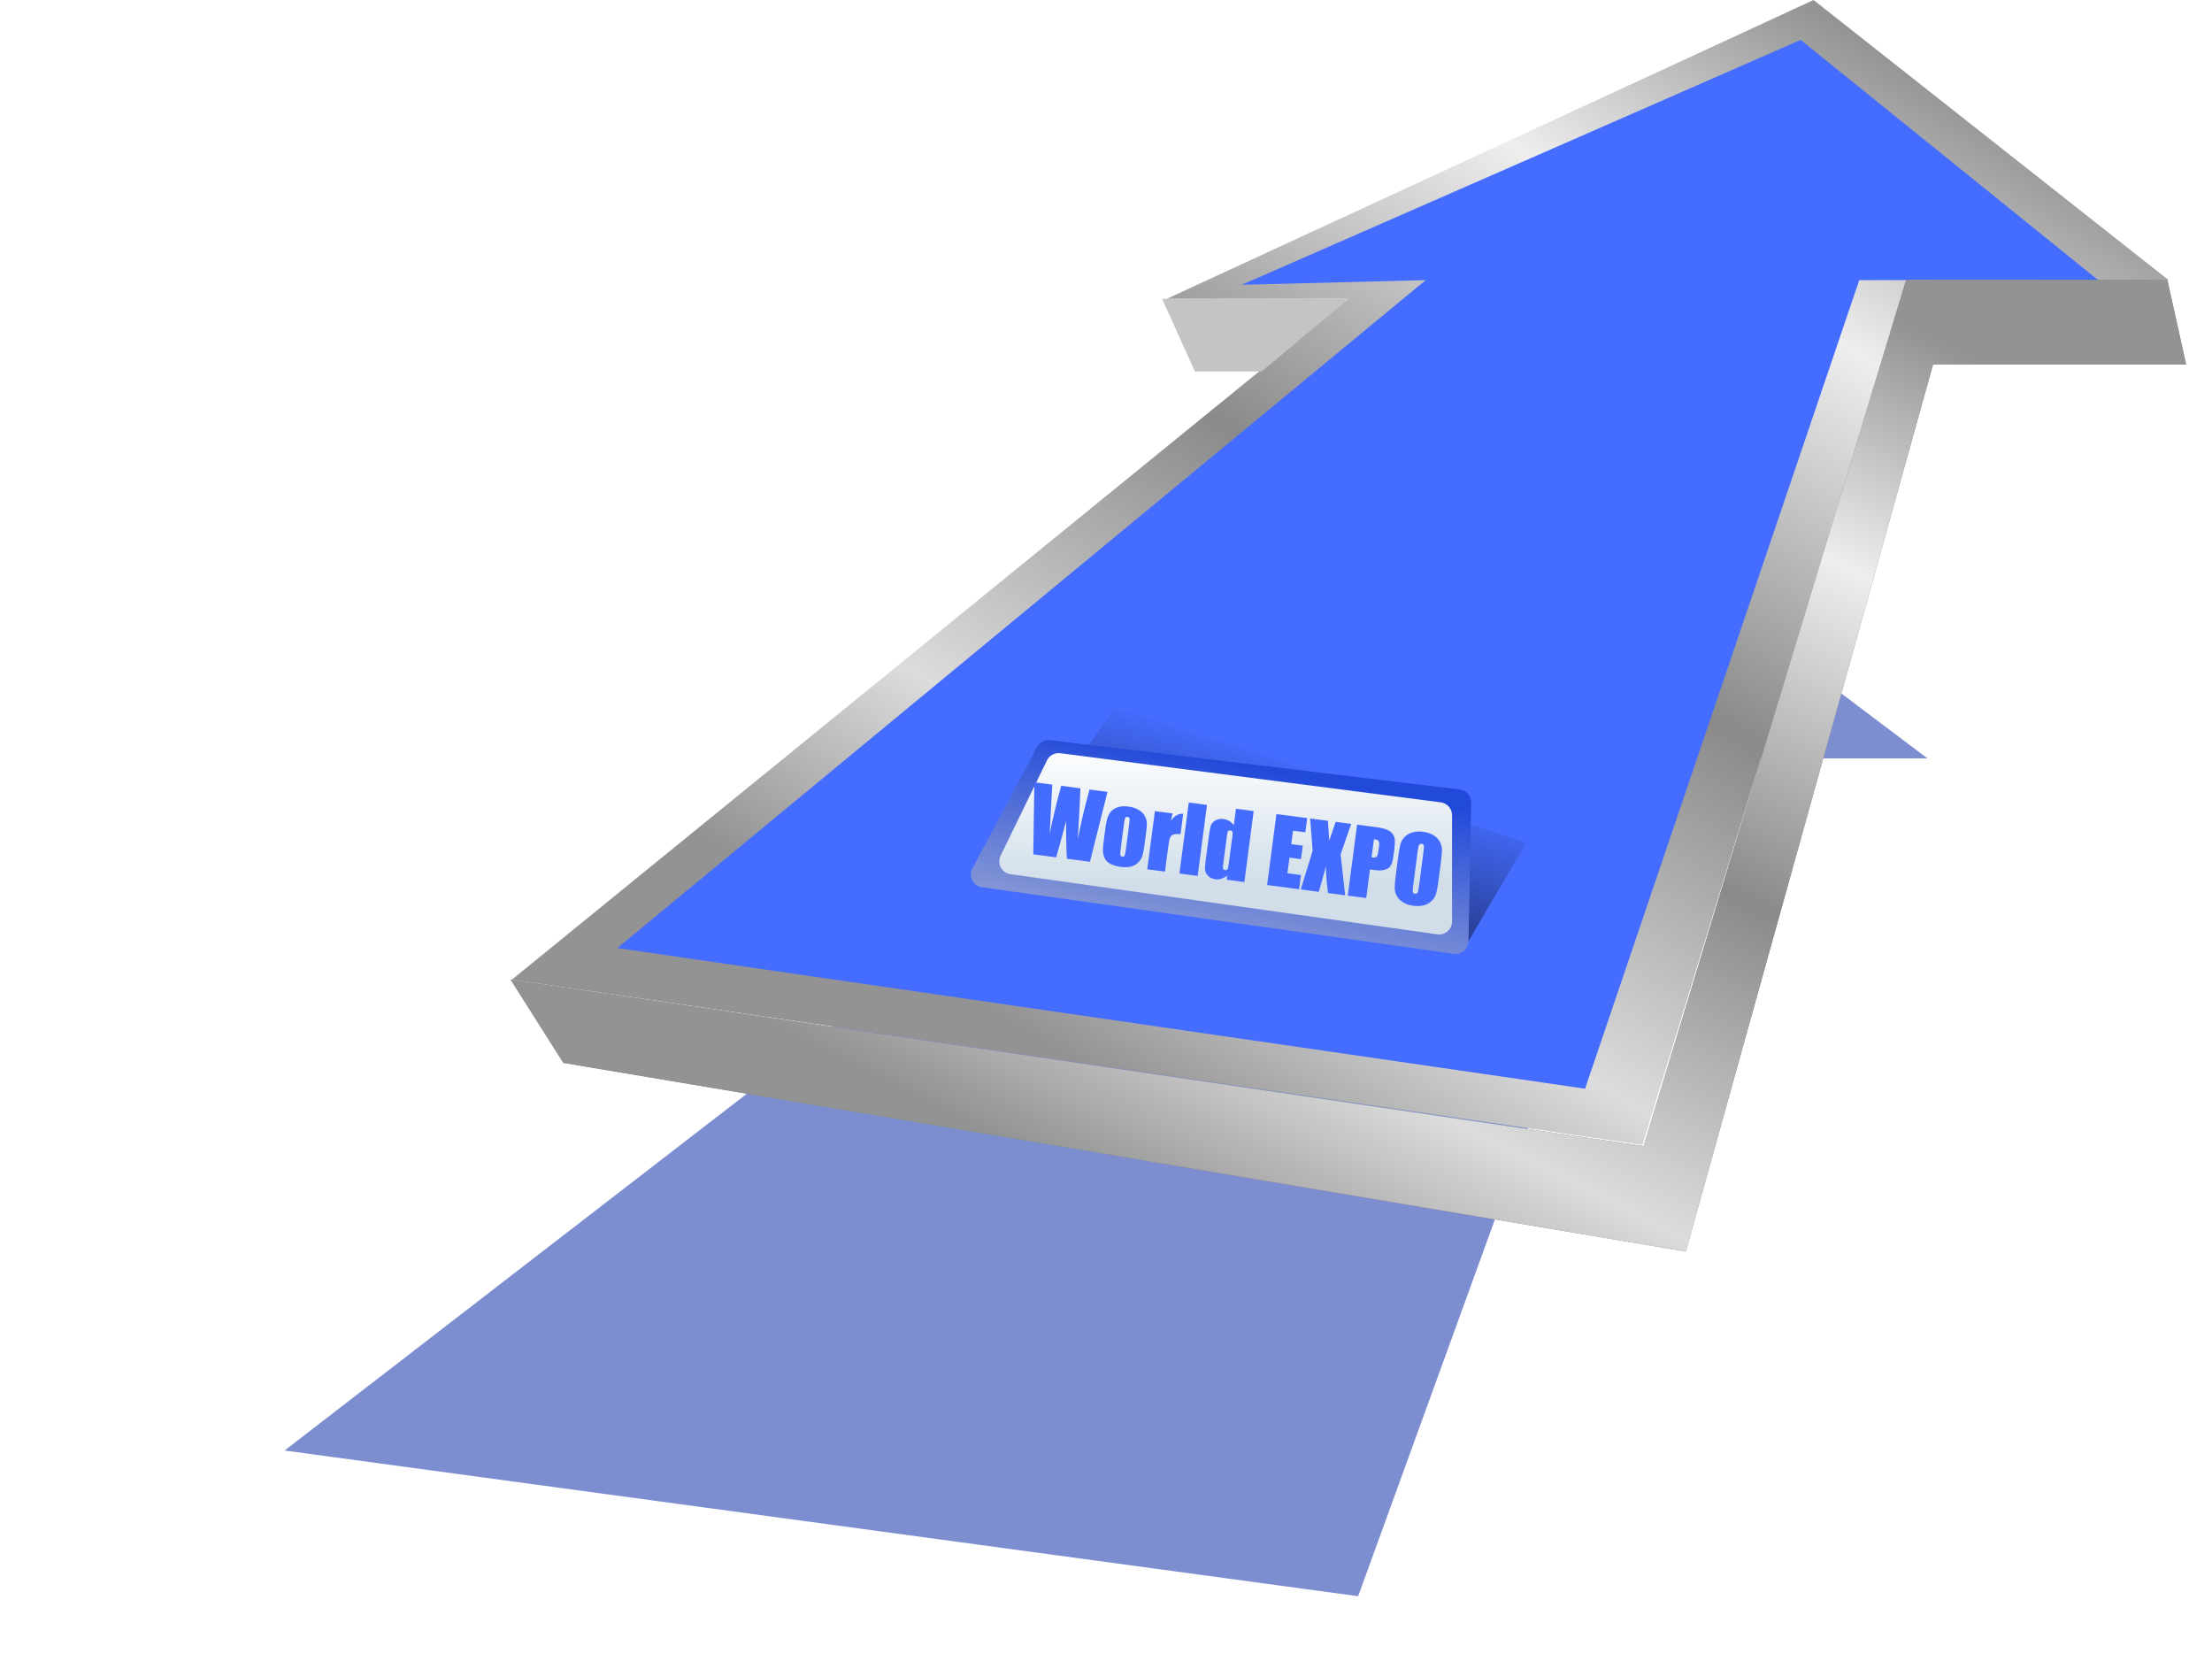 <svg width="342" height="258" viewBox="0 0 342 258" fill="none" xmlns="http://www.w3.org/2000/svg">
<g opacity="0.6" filter="url(#filter0_f)">
<path d="M298 117.234L246.959 78.754L151.106 117.985L182.655 117.234L44 224.229L209.984 246.754L257.006 117.234H298Z" fill="#2442B1"/>
</g>
<path d="M335.283 43.295L280.394 0L180.398 46.194H208.476L79.134 151.443L253.946 176.985L294.705 44.02L335.283 43.295Z" fill="url(#paint0_linear)"/>
<g filter="url(#filter1_ii)">
<path d="M324.414 41.303L278.401 4.167L191.992 42.027L220.432 41.303L95.438 144.559L245.069 166.297L287.459 41.303H324.414Z" fill="#446CFF"/>
</g>
<path d="M338 56.338L335.102 43.295H294.705L254.127 177.166L78.953 151.443L87.105 164.305L260.648 193.47L298.871 56.338H338Z" fill="#7B7B7B"/>
<path d="M338 56.338L335.102 43.295H294.705L254.127 177.166L78.953 151.443L87.105 164.305L260.648 193.47L298.871 56.338H338Z" fill="url(#paint1_linear)"/>
<path d="M184.746 57.425L179.673 46.194H208.477L195.071 57.425H184.746Z" fill="#C4C4C4"/>
<g opacity="0.5" filter="url(#filter2_f)">
<path d="M226 147.254L236 130.254L172.5 109.254L156 132.754L226 147.254Z" fill="url(#paint2_linear)"/>
</g>
<path d="M227.465 124.063C227.485 123.036 226.724 122.161 225.704 122.038L162.359 114.417C161.54 114.319 160.744 114.734 160.356 115.462L150.345 134.232C149.692 135.457 150.455 136.959 151.831 137.153L224.765 147.439C225.953 147.606 227.021 146.697 227.044 145.498L227.465 124.063Z" fill="url(#paint3_linear)"/>
<g filter="url(#filter3_d)">
<path d="M224.5 126.012C224.5 125.007 223.753 124.158 222.756 124.029L163.926 116.438C163.074 116.328 162.247 116.774 161.871 117.547L154.703 132.282C154.109 133.503 154.878 134.948 156.222 135.137L222.221 144.433C223.425 144.603 224.5 143.668 224.5 142.453V126.012Z" fill="url(#paint4_linear)"/>
</g>
<path d="M171.229 122.411L168.521 133.218L164.956 132.75C164.852 131.022 164.817 129.068 164.85 126.889C164.616 127.792 164.101 129.673 163.302 132.533L159.757 132.067L159.924 120.927L162.696 121.291L162.485 125.158L162.298 128.891C162.653 126.994 163.244 124.52 164.072 121.471L167.041 121.861C167.039 122.187 166.985 123.407 166.877 125.521L166.642 129.731C167.148 127.099 167.753 124.538 168.457 122.047L171.229 122.411ZM177.238 128.426L176.948 130.629C176.842 131.438 176.723 132.026 176.592 132.395C176.462 132.76 176.242 133.089 175.932 133.384C175.622 133.674 175.247 133.871 174.806 133.974C174.37 134.073 173.881 134.087 173.339 134.016C172.734 133.936 172.229 133.803 171.826 133.617C171.424 133.427 171.123 133.182 170.923 132.885C170.728 132.584 170.606 132.237 170.556 131.844C170.507 131.447 170.533 130.867 170.633 130.103L170.936 127.798C171.045 126.963 171.221 126.321 171.464 125.875C171.706 125.429 172.081 125.095 172.588 124.872C173.096 124.649 173.715 124.585 174.447 124.681C175.062 124.762 175.576 124.924 175.99 125.166C176.409 125.405 176.719 125.687 176.92 126.013C177.121 126.338 177.244 126.662 177.289 126.985C177.338 127.308 177.321 127.789 177.238 128.426ZM174.588 127.389C174.649 126.928 174.662 126.635 174.628 126.511C174.594 126.383 174.496 126.308 174.333 126.286C174.171 126.265 174.054 126.312 173.984 126.427C173.914 126.537 173.849 126.823 173.789 127.284L173.256 131.344C173.2 131.768 173.19 132.05 173.227 132.188C173.265 132.322 173.363 132.399 173.521 132.419C173.684 132.441 173.798 132.396 173.863 132.285C173.932 132.175 173.993 131.925 174.044 131.537L174.588 127.389ZM181.299 125.746L181.035 126.911C181.544 126.119 182.179 125.747 182.94 125.796L182.524 128.962C182.023 128.896 181.646 128.915 181.393 129.02C181.14 129.125 180.971 129.295 180.884 129.532C180.799 129.765 180.699 130.317 180.584 131.189L180.118 134.74L177.38 134.381L178.56 125.387L181.299 125.746ZM186.615 124.431L185.174 135.404L182.354 135.034L183.795 124.061L186.615 124.431ZM193.833 125.379L192.392 136.352L189.654 135.992L189.74 135.342C189.442 135.579 189.14 135.746 188.833 135.843C188.526 135.941 188.214 135.969 187.898 135.927C187.473 135.872 187.119 135.713 186.836 135.45C186.554 135.183 186.387 134.897 186.336 134.592C186.288 134.287 186.308 133.802 186.395 133.138L186.948 128.929C187.039 128.237 187.146 127.753 187.27 127.475C187.398 127.198 187.635 126.971 187.98 126.796C188.325 126.616 188.717 126.555 189.155 126.612C189.494 126.657 189.796 126.758 190.06 126.917C190.328 127.077 190.562 127.293 190.76 127.568L191.095 125.019L193.833 125.379ZM190.538 129.262C190.581 128.932 190.581 128.707 190.537 128.586C190.498 128.466 190.394 128.395 190.227 128.373C190.064 128.352 189.947 128.389 189.874 128.486C189.807 128.578 189.75 128.8 189.704 129.153L189.126 133.558C189.078 133.924 189.073 134.17 189.112 134.294C189.151 134.414 189.248 134.484 189.401 134.505C189.578 134.528 189.703 134.48 189.779 134.361C189.855 134.238 189.926 133.925 189.991 133.424L190.538 129.262ZM197.351 125.841L202.109 126.465L201.82 128.661L199.916 128.411L199.643 130.492L201.425 130.726L201.151 132.814L199.369 132.58L199.052 134.993L201.146 135.267L200.858 137.463L195.91 136.814L197.351 125.841ZM208.907 127.358L207.273 132.08L207.974 138.398L205.331 138.051C205.158 136.916 205.044 135.547 204.988 133.945C204.825 134.627 204.629 135.348 204.4 136.108L203.894 137.862L201.115 137.497L202.949 131.512L202.556 126.524L205.315 126.886C205.325 127.196 205.358 127.712 205.414 128.437C205.461 128.99 205.494 129.495 205.512 129.953L206.514 127.044L208.907 127.358ZM209.822 127.478L212.696 127.855C213.473 127.957 214.061 128.097 214.461 128.273C214.865 128.451 215.156 128.668 215.334 128.926C215.516 129.184 215.621 129.483 215.65 129.822C215.684 130.158 215.656 130.669 215.566 131.356L215.441 132.311C215.349 133.012 215.209 133.513 215.023 133.815C214.836 134.116 214.537 134.328 214.126 134.448C213.719 134.57 213.204 134.589 212.581 134.507L211.815 134.407L211.235 138.826L208.381 138.451L209.822 127.478ZM212.429 129.73L212.062 132.523C212.143 132.538 212.213 132.549 212.271 132.557C212.533 132.591 212.722 132.552 212.839 132.438C212.96 132.321 213.047 132.059 213.1 131.652L213.219 130.751C213.268 130.376 213.241 130.124 213.139 129.996C213.036 129.867 212.799 129.779 212.429 129.73ZM222.466 135.674C222.321 136.777 222.191 137.555 222.077 138.009C221.967 138.459 221.75 138.855 221.424 139.199C221.103 139.543 220.697 139.786 220.205 139.928C219.712 140.07 219.157 140.101 218.538 140.019C217.95 139.942 217.434 139.778 216.989 139.526C216.549 139.271 216.212 138.933 215.978 138.511C215.744 138.09 215.629 137.649 215.634 137.19C215.639 136.731 215.716 135.937 215.864 134.808L216.111 132.93C216.256 131.828 216.383 131.051 216.493 130.602C216.607 130.148 216.825 129.749 217.146 129.405C217.471 129.062 217.88 128.819 218.372 128.677C218.864 128.534 219.42 128.504 220.039 128.585C220.626 128.662 221.14 128.829 221.58 129.084C222.025 129.335 222.365 129.672 222.599 130.093C222.833 130.515 222.948 130.955 222.943 131.414C222.938 131.873 222.861 132.667 222.712 133.797L222.466 135.674ZM220.086 131.694C220.153 131.183 220.166 130.854 220.126 130.706C220.091 130.555 219.985 130.467 219.809 130.444C219.66 130.424 219.537 130.468 219.44 130.575C219.348 130.678 219.265 131.012 219.191 131.576L218.519 136.7C218.435 137.338 218.408 137.734 218.438 137.89C218.473 138.046 218.585 138.136 218.775 138.161C218.969 138.187 219.105 138.117 219.181 137.953C219.258 137.788 219.339 137.383 219.424 136.737L220.086 131.694Z" fill="#446CFF"/>
<defs>
<filter id="filter0_f" x="0" y="34.754" width="342" height="256" filterUnits="userSpaceOnUse" color-interpolation-filters="sRGB">
<feFlood flood-opacity="0" result="BackgroundImageFix"/>
<feBlend mode="normal" in="SourceGraphic" in2="BackgroundImageFix" result="shape"/>
<feGaussianBlur stdDeviation="22" result="effect1_foregroundBlur"/>
</filter>
<filter id="filter1_ii" x="95.438" y="2.167" width="228.976" height="167.131" filterUnits="userSpaceOnUse" color-interpolation-filters="sRGB">
<feFlood flood-opacity="0" result="BackgroundImageFix"/>
<feBlend mode="normal" in="SourceGraphic" in2="BackgroundImageFix" result="shape"/>
<feColorMatrix in="SourceAlpha" type="matrix" values="0 0 0 0 0 0 0 0 0 0 0 0 0 0 0 0 0 0 127 0" result="hardAlpha"/>
<feOffset dy="4"/>
<feGaussianBlur stdDeviation="1.5"/>
<feComposite in2="hardAlpha" operator="arithmetic" k2="-1" k3="1"/>
<feColorMatrix type="matrix" values="0 0 0 0 0 0 0 0 0 0 0 0 0 0 0 0 0 0 0.25 0"/>
<feBlend mode="normal" in2="shape" result="effect1_innerShadow"/>
<feColorMatrix in="SourceAlpha" type="matrix" values="0 0 0 0 0 0 0 0 0 0 0 0 0 0 0 0 0 0 127 0" result="hardAlpha"/>
<feOffset dy="-2"/>
<feGaussianBlur stdDeviation="1"/>
<feComposite in2="hardAlpha" operator="arithmetic" k2="-1" k3="1"/>
<feColorMatrix type="matrix" values="0 0 0 0 0 0 0 0 0 0 0 0 0 0 0 0 0 0 0.25 0"/>
<feBlend mode="normal" in2="effect1_innerShadow" result="effect2_innerShadow"/>
</filter>
<filter id="filter2_f" x="152" y="105.254" width="88" height="46" filterUnits="userSpaceOnUse" color-interpolation-filters="sRGB">
<feFlood flood-opacity="0" result="BackgroundImageFix"/>
<feBlend mode="normal" in="SourceGraphic" in2="BackgroundImageFix" result="shape"/>
<feGaussianBlur stdDeviation="2" result="effect1_foregroundBlur"/>
</filter>
<filter id="filter3_d" x="152.5" y="114.421" width="74.001" height="32.032" filterUnits="userSpaceOnUse" color-interpolation-filters="sRGB">
<feFlood flood-opacity="0" result="BackgroundImageFix"/>
<feColorMatrix in="SourceAlpha" type="matrix" values="0 0 0 0 0 0 0 0 0 0 0 0 0 0 0 0 0 0 127 0"/>
<feOffset/>
<feGaussianBlur stdDeviation="1"/>
<feColorMatrix type="matrix" values="0 0 0 0 0 0 0 0 0 0 0 0 0 0 0 0 0 0 0.65 0"/>
<feBlend mode="normal" in2="BackgroundImageFix" result="effect1_dropShadow"/>
<feBlend mode="normal" in="SourceGraphic" in2="effect1_dropShadow" result="shape"/>
</filter>
<linearGradient id="paint0_linear" x1="278.763" y1="5.74323e-06" x2="176.413" y2="169.739" gradientUnits="userSpaceOnUse">
<stop stop-color="#939393"/>
<stop offset="0.214" stop-color="#EEEEEE"/>
<stop offset="0.516" stop-color="#8A8A8A"/>
<stop offset="0.807" stop-color="#DCDCDC"/>
<stop offset="1" stop-color="#939393"/>
</linearGradient>
<linearGradient id="paint1_linear" x1="280.841" y1="43.295" x2="201.73" y2="199.665" gradientUnits="userSpaceOnUse">
<stop stop-color="#939393"/>
<stop offset="0.214" stop-color="#EEEEEE"/>
<stop offset="0.516" stop-color="#8A8A8A"/>
<stop offset="0.807" stop-color="#DCDCDC"/>
<stop offset="1" stop-color="#939393"/>
</linearGradient>
<linearGradient id="paint2_linear" x1="193" y1="114.754" x2="186.5" y2="137.754" gradientUnits="userSpaceOnUse">
<stop stop-opacity="0"/>
<stop offset="1"/>
</linearGradient>
<linearGradient id="paint3_linear" x1="191.5" y1="118.254" x2="184.5" y2="153.754" gradientUnits="userSpaceOnUse">
<stop stop-color="#224ADA"/>
<stop offset="1" stop-color="#A9B2D3"/>
</linearGradient>
<linearGradient id="paint4_linear" x1="187" y1="114.754" x2="187" y2="136.754" gradientUnits="userSpaceOnUse">
<stop stop-color="white"/>
<stop offset="1" stop-color="#D1DEE9"/>
</linearGradient>
</defs>
</svg>

